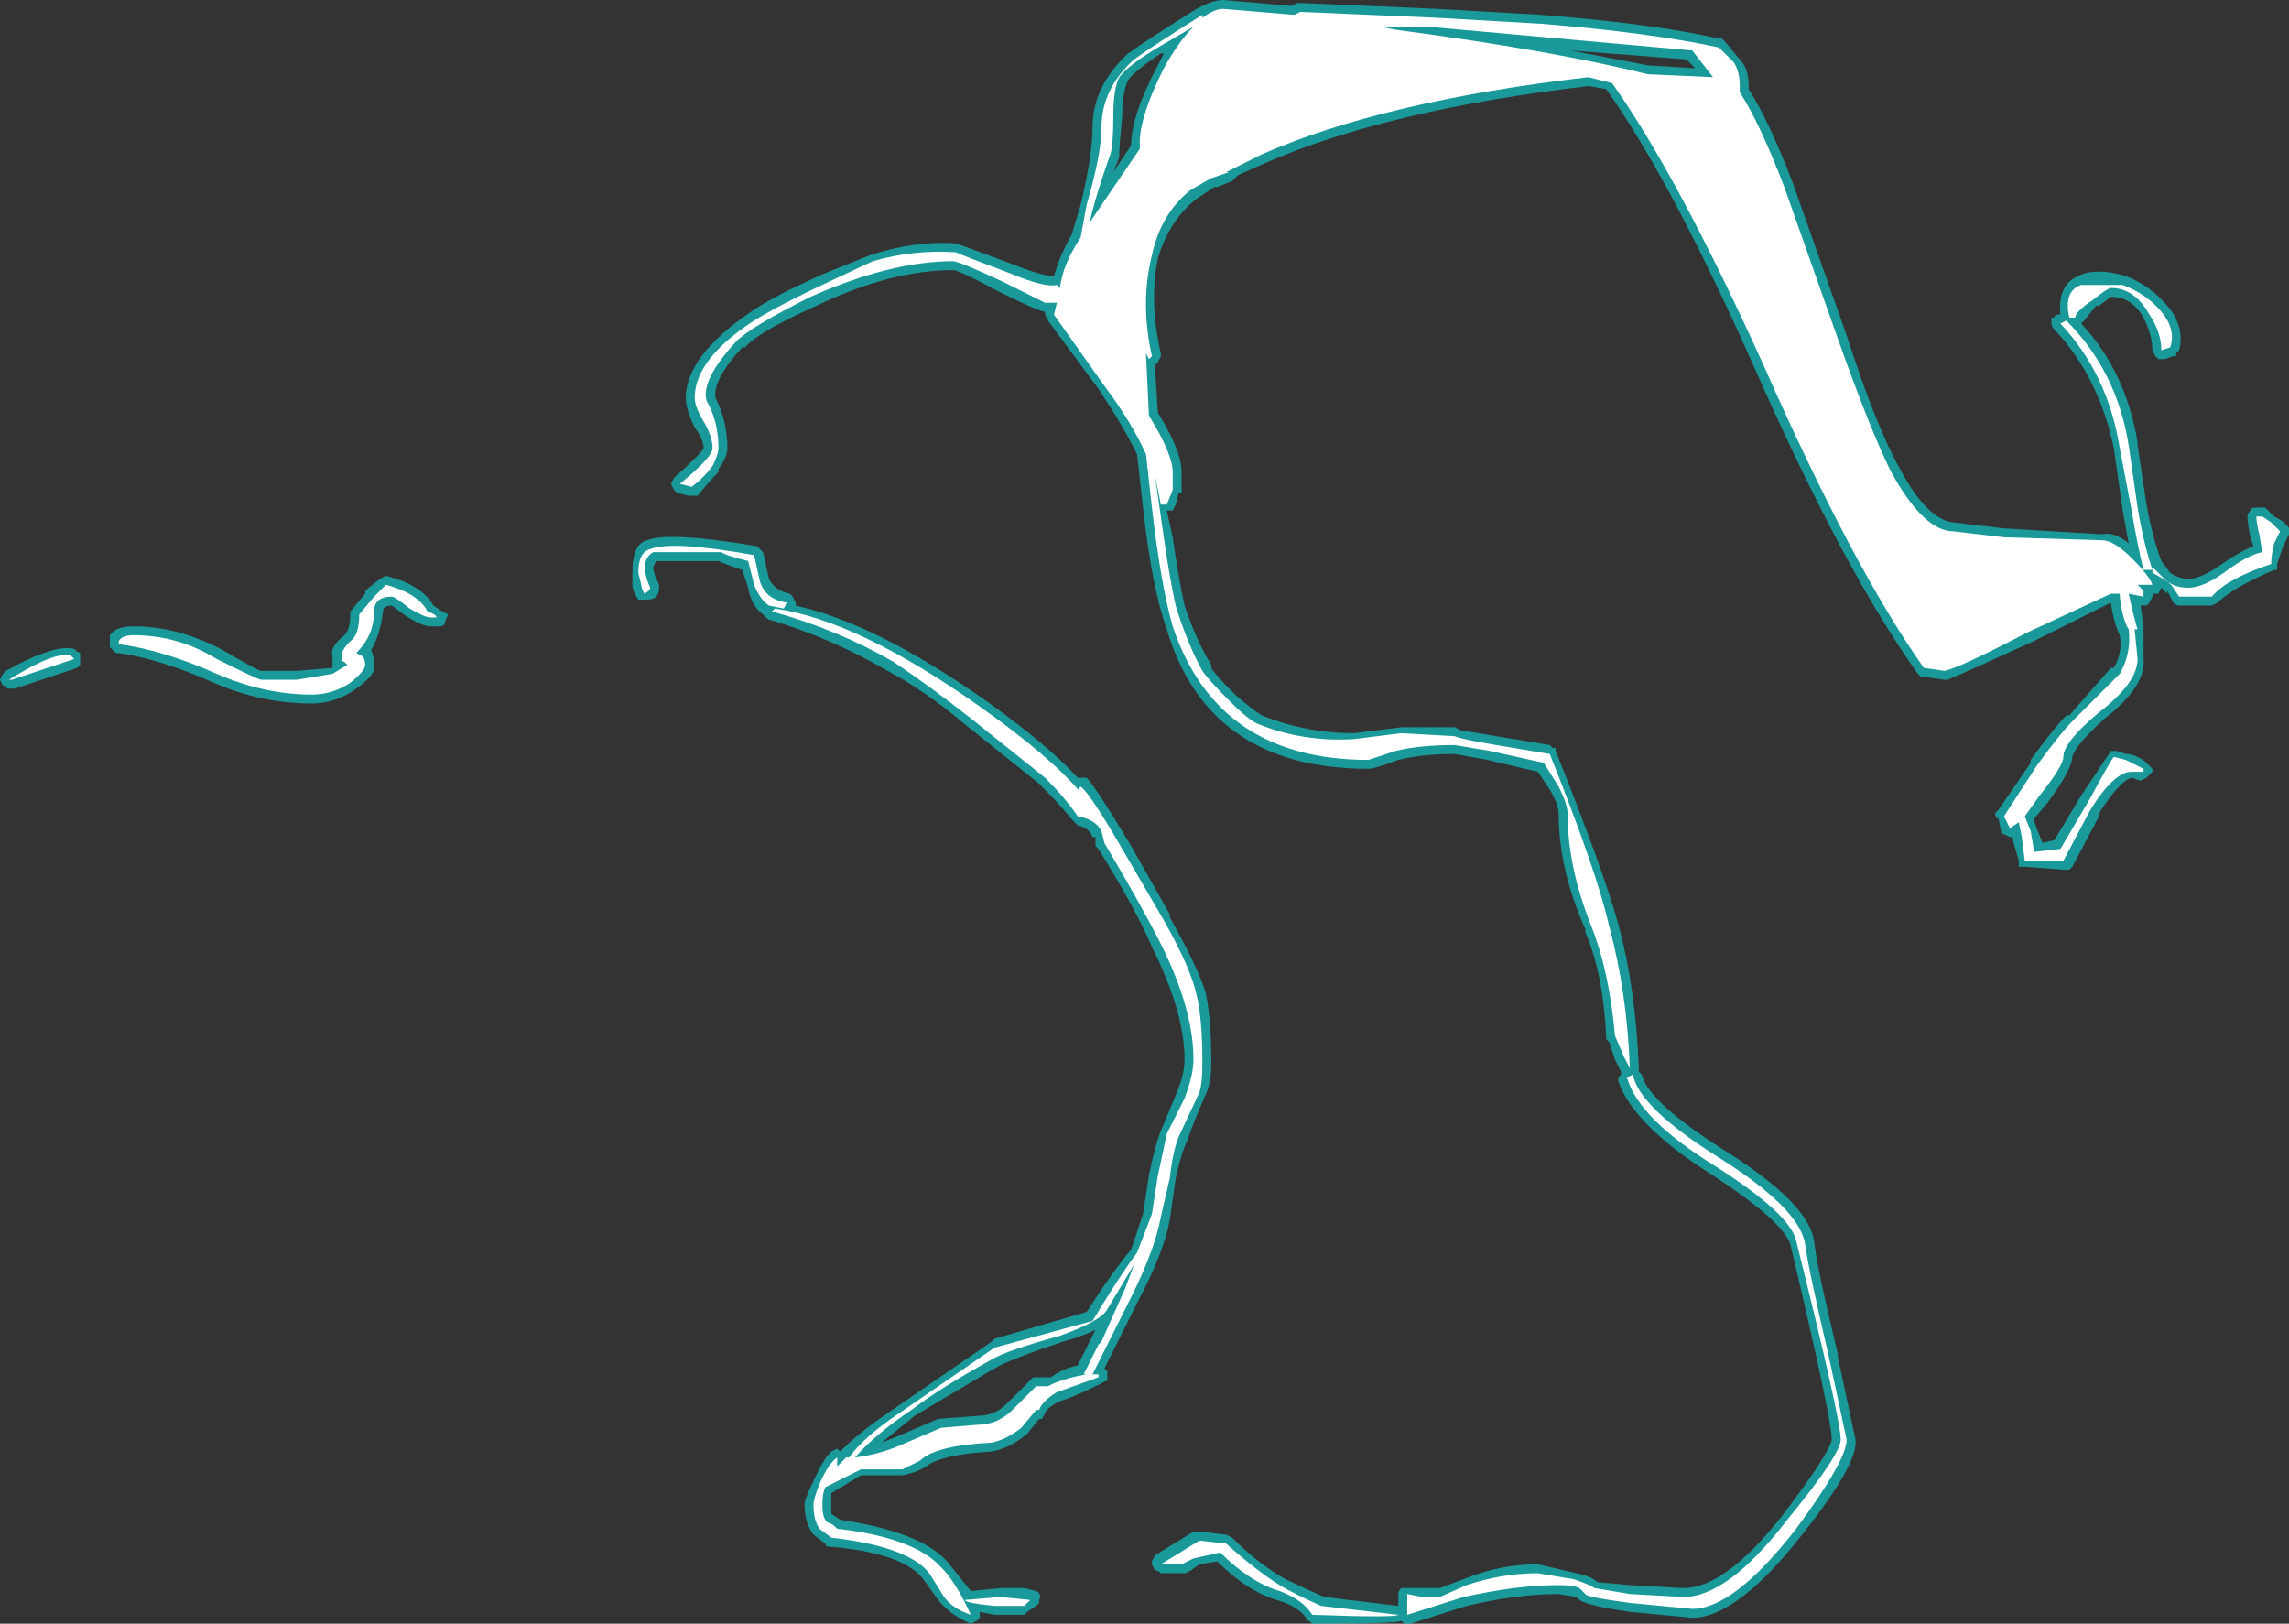 <?xml version="1.0" encoding="UTF-8" standalone="no"?>
<svg xmlns:ffdec="https://www.free-decompiler.com/flash" xmlns:xlink="http://www.w3.org/1999/xlink" ffdec:objectType="shape" height="27.35px" width="38.55px" xmlns="http://www.w3.org/2000/svg">
  <rect width="100%" height="100%" fill="#333333" stroke="none"/>
  <g transform="matrix(1.0, 0.0, 0.0, 1.0, 7.05, 27.3)">
    <path d="M22.0 -26.6 L22.25 -26.3 Q22.4 -26.15 22.4 -25.85 L22.4 -25.8 Q22.75 -25.25 23.15 -24.2 L24.05 -21.65 Q24.55 -20.1 24.95 -19.4 25.4 -18.55 25.85 -18.5 L26.7 -18.4 28.35 -18.3 Q28.55 -18.35 28.8 -18.15 L28.7 -18.7 28.55 -19.75 Q28.3 -20.95 27.55 -21.75 27.5 -21.8 27.5 -21.85 L27.5 -21.95 27.55 -21.95 Q27.55 -22.0 27.6 -22.0 L27.65 -22.0 Q27.6 -22.5 27.95 -22.65 28.25 -22.8 28.75 -22.65 29.15 -22.5 29.45 -22.15 29.75 -21.8 29.65 -21.4 L29.6 -21.35 29.6 -21.3 29.55 -21.3 29.4 -21.25 29.3 -21.25 29.25 -21.3 29.2 -21.4 Q29.2 -21.65 29.05 -21.95 28.85 -22.3 28.5 -22.3 L28.3 -22.15 28.25 -22.15 28.05 -21.9 28.0 -21.85 Q28.75 -21.05 28.95 -19.85 L28.95 -19.8 29.1 -18.8 Q29.2 -18.25 29.35 -17.85 L29.5 -17.65 Q29.65 -17.55 29.8 -17.55 30.0 -17.55 30.3 -17.75 30.65 -18.0 30.9 -18.1 L30.85 -18.25 Q30.8 -18.5 30.8 -18.6 30.8 -18.65 30.85 -18.7 30.85 -18.75 30.95 -18.75 L31.1 -18.75 31.25 -18.6 Q31.45 -18.5 31.5 -18.4 L31.5 -18.3 31.4 -18.1 31.3 -17.8 31.3 -17.7 31.25 -17.7 Q30.55 -17.4 30.3 -17.15 L30.2 -17.1 29.65 -17.1 Q29.6 -17.1 29.55 -17.15 L29.45 -17.35 29.45 -17.3 29.35 -17.4 29.3 -17.3 29.2 -17.3 29.2 -17.25 29.15 -17.15 29.1 -17.1 29.0 -17.1 29.05 -16.75 29.05 -16.2 Q29.1 -15.75 28.4 -15.2 27.9 -14.75 27.85 -14.55 27.85 -14.35 27.45 -13.8 L27.2 -13.5 27.25 -13.35 27.35 -13.1 27.55 -13.15 28.0 -13.9 28.5 -14.65 28.6 -14.65 28.75 -14.6 28.8 -14.6 Q29.0 -14.55 29.1 -14.45 L29.2 -14.35 29.2 -14.3 29.1 -14.2 29.0 -14.15 28.85 -14.2 Q28.65 -14.15 28.3 -13.6 L28.3 -13.55 27.85 -12.7 27.8 -12.65 27.7 -12.65 27.05 -12.7 Q27.0 -12.7 26.95 -12.7 26.95 -12.75 26.95 -12.8 L26.85 -13.15 26.85 -13.2 26.8 -13.2 26.7 -13.25 Q26.65 -13.25 26.65 -13.3 L26.6 -13.55 26.6 -13.5 Q26.55 -13.55 26.55 -13.6 L26.6 -13.65 27.15 -14.45 27.15 -14.5 Q27.55 -15.05 27.75 -15.25 L27.8 -15.25 28.5 -16.05 28.55 -16.05 Q28.7 -16.3 28.65 -16.6 28.55 -16.8 28.5 -17.15 L27.2 -16.5 Q26.0 -15.95 25.75 -15.85 L25.7 -15.85 25.35 -15.9 25.3 -15.9 25.25 -15.95 Q24.0 -17.7 22.5 -21.1 21.1 -24.25 20.0 -25.8 L19.7 -25.85 Q16.3 -25.45 14.25 -24.55 L13.8 -24.35 13.7 -24.25 13.45 -24.15 13.4 -24.15 13.1 -23.95 Q12.65 -23.6 12.45 -22.95 12.3 -22.2 12.5 -21.35 L12.5 -21.3 12.45 -21.2 12.4 -21.15 12.45 -20.35 Q12.85 -19.7 12.85 -19.35 L12.85 -19.0 12.8 -19.0 12.75 -18.8 12.7 -18.7 12.6 -18.7 12.7 -18.25 Q12.8 -17.55 12.9 -17.1 13.1 -16.5 13.35 -16.1 L13.35 -16.05 Q13.4 -15.95 13.75 -15.6 14.1 -15.3 14.2 -15.25 14.95 -14.95 15.75 -14.95 L16.55 -15.05 17.45 -15.05 17.55 -15.0 19.05 -14.75 19.1 -14.7 19.15 -14.7 19.15 -14.65 Q19.95 -12.65 20.2 -11.75 20.5 -10.65 20.55 -9.3 L20.55 -9.25 20.6 -9.2 Q20.7 -8.75 21.95 -7.95 23.4 -7.05 23.5 -6.4 23.55 -5.95 23.9 -4.5 L23.9 -4.45 24.2 -3.05 Q24.25 -2.65 23.3 -1.45 22.2 -0.05 21.45 -0.05 L20.4 -0.15 Q19.7 -0.25 19.55 -0.35 L19.5 -0.4 19.2 -0.45 Q18.5 -0.45 17.65 -0.25 L16.7 0.05 16.6 0.05 16.55 0.0 Q16.5 0.05 15.05 0.05 L15.0 0.0 14.95 0.0 14.95 -0.05 Q14.8 -0.25 14.45 -0.35 13.95 -0.5 13.45 -1.0 L13.15 -0.95 Q12.95 -0.8 12.9 -0.8 L12.5 -0.8 Q12.45 -0.85 12.4 -0.85 L12.35 -0.95 12.35 -1.0 12.4 -1.1 13.05 -1.5 13.15 -1.5 13.6 -1.45 13.7 -1.4 Q14.15 -0.95 14.6 -0.7 14.8 -0.6 15.25 -0.4 L16.5 -0.25 16.5 -0.45 Q16.5 -0.5 16.55 -0.55 16.6 -0.55 16.65 -0.55 L17.2 -0.55 17.6 -0.7 Q18.2 -0.95 18.85 -0.95 L19.5 -0.8 Q19.75 -0.75 19.85 -0.65 L20.4 -0.6 21.3 -0.55 Q22.0 -0.55 22.95 -1.75 23.75 -2.8 23.8 -3.05 23.8 -3.4 23.1 -6.35 22.95 -6.75 21.8 -7.5 20.45 -8.35 20.2 -9.1 20.2 -9.15 20.25 -9.2 L20.25 -9.25 20.15 -9.45 20.05 -9.75 20.0 -9.8 20.0 -9.85 Q19.95 -10.9 19.65 -11.6 L19.65 -11.65 Q19.2 -12.65 19.2 -13.6 19.2 -13.75 19.05 -14.0 L18.85 -14.3 18.0 -14.5 17.45 -14.6 Q16.9 -14.6 16.5 -14.5 16.1 -14.35 16.0 -14.35 13.3 -14.35 12.6 -16.7 12.35 -17.4 12.2 -18.75 L12.1 -19.65 Q11.85 -20.15 11.45 -20.75 L10.6 -21.9 10.55 -22.0 10.55 -22.05 Q10.45 -22.05 9.75 -22.4 9.1 -22.75 9.0 -22.75 7.95 -22.75 6.7 -22.15 5.7 -21.7 5.5 -21.45 L5.45 -21.45 Q4.95 -20.9 5.0 -20.6 5.2 -20.2 5.2 -19.75 5.2 -19.6 5.05 -19.4 L5.05 -19.35 Q4.9 -19.2 4.7 -18.95 L4.55 -18.95 4.35 -19.0 4.3 -19.05 4.25 -19.15 4.3 -19.25 Q4.75 -19.65 4.8 -19.75 4.8 -19.9 4.65 -20.1 4.5 -20.4 4.5 -20.6 4.5 -21.3 5.6 -22.05 5.95 -22.3 6.85 -22.7 L7.6 -23.0 Q8.35 -23.25 9.05 -23.2 9.2 -23.15 10.0 -22.85 10.5 -22.65 10.7 -22.65 10.8 -23.0 11.0 -23.35 L11.15 -23.85 Q11.35 -24.7 11.35 -25.15 11.35 -25.85 11.95 -26.4 12.3 -26.65 13.1 -27.15 L13.2 -27.2 Q13.4 -27.3 13.55 -27.3 L14.7 -27.2 14.8 -27.25 14.85 -27.25 17.15 -27.15 18.9 -27.05 Q20.8 -26.9 21.9 -26.65 L21.95 -26.65 22.0 -26.6 M21.5 -26.15 L21.35 -26.3 19.4 -26.45 20.7 -26.2 21.5 -26.15 M11.85 -25.35 Q11.8 -24.85 11.8 -24.7 L11.8 -24.65 11.7 -24.4 12.0 -24.85 Q12.0 -25.35 12.45 -26.2 L12.55 -26.4 12.5 -26.4 Q12.05 -26.1 11.95 -25.95 11.85 -25.75 11.85 -25.35 M3.85 -18.2 Q4.2 -18.35 5.7 -18.1 L5.8 -18.0 5.9 -17.55 Q6.0 -17.35 6.25 -17.3 L6.3 -17.25 6.35 -17.15 6.35 -17.1 Q7.7 -16.8 9.55 -15.5 10.6 -14.75 11.1 -14.2 L11.25 -14.2 Q11.4 -14.05 12.0 -13.05 L12.65 -11.9 12.65 -11.85 Q13.1 -11.05 13.25 -10.6 13.35 -10.15 13.35 -9.4 13.35 -9.05 13.25 -8.85 13.05 -8.4 12.95 -8.1 12.85 -7.9 12.75 -7.45 L12.65 -6.75 Q12.55 -6.2 12.1 -5.35 L11.55 -4.25 11.6 -4.2 11.6 -4.05 11.5 -4.0 Q11.0 -3.75 10.8 -3.7 10.6 -3.6 10.55 -3.5 L10.5 -3.4 10.45 -3.4 10.25 -3.15 Q9.95 -2.9 9.65 -2.85 8.8 -2.8 8.55 -2.6 8.4 -2.5 8.15 -2.45 L7.45 -2.45 6.95 -2.15 Q6.95 -2.05 6.95 -1.95 L6.95 -1.8 7.1 -1.7 Q8.45 -1.5 8.9 -1.0 L9.3 -0.5 9.8 -0.55 10.2 -0.55 10.4 -0.5 Q10.5 -0.45 10.45 -0.35 L10.45 -0.3 10.4 -0.25 10.25 -0.15 10.2 -0.1 9.7 -0.1 9.45 -0.15 9.45 -0.05 9.4 0.0 9.3 0.05 Q8.95 -0.1 8.75 -0.35 L8.5 -0.7 Q8.15 -1.15 6.9 -1.25 6.85 -1.25 6.85 -1.3 L6.65 -1.45 Q6.5 -1.65 6.5 -1.95 6.5 -2.05 6.65 -2.35 6.8 -2.7 6.95 -2.85 L7.05 -2.9 7.1 -2.85 7.15 -2.9 Q7.45 -3.2 8.05 -3.6 L9.65 -4.7 9.7 -4.75 11.25 -5.2 Q11.7 -5.9 12.0 -6.25 L12.2 -6.85 12.3 -7.5 Q12.4 -8.0 12.5 -8.25 L12.75 -8.85 Q12.9 -9.2 12.9 -9.45 12.9 -10.25 12.35 -11.35 12.1 -11.95 11.45 -13.0 L11.4 -13.05 11.4 -13.2 11.35 -13.2 Q11.3 -13.35 11.1 -13.4 L11.0 -13.5 Q10.8 -13.75 10.45 -14.1 L9.2 -15.1 Q8.55 -15.65 7.9 -16.0 6.95 -16.55 5.95 -16.85 5.9 -16.85 5.85 -16.9 L5.8 -16.95 Q5.6 -17.1 5.55 -17.4 L5.45 -17.7 Q5.15 -17.8 5.05 -17.85 L4.0 -17.85 3.95 -17.75 Q3.95 -17.65 4.05 -17.45 L4.05 -17.4 Q4.05 -17.2 3.85 -17.2 L3.8 -17.2 Q3.75 -17.2 3.7 -17.2 3.6 -17.35 3.6 -17.45 L3.6 -17.65 Q3.6 -18.15 3.85 -18.2 M0.35 -16.75 L0.2 -16.75 Q0.05 -16.75 -0.25 -16.95 L-0.45 -17.1 Q-0.6 -17.1 -0.6 -17.0 -0.65 -16.6 -0.8 -16.35 -0.75 -16.25 -0.75 -16.1 -0.7 -15.95 -1.05 -15.7 -1.4 -15.45 -1.8 -15.45 -2.65 -15.45 -3.45 -15.8 -4.35 -16.2 -5.05 -16.3 L-5.1 -16.3 -5.2 -16.4 -5.2 -16.6 Q-5.1 -16.75 -4.8 -16.75 -4.05 -16.75 -3.3 -16.35 -2.7 -16.0 -2.65 -16.0 L-2.05 -16.0 -1.45 -16.05 -1.45 -16.25 Q-1.5 -16.4 -1.25 -16.6 -1.15 -16.7 -1.15 -16.95 L-1.15 -17.0 -0.9 -17.3 -0.9 -17.35 -0.65 -17.55 -0.55 -17.6 Q0.05 -17.45 0.25 -17.1 L0.4 -17.0 0.5 -16.95 0.45 -16.85 Q0.45 -16.75 0.35 -16.75 M11.35 -4.8 L11.4 -4.9 Q11.2 -4.8 10.85 -4.7 9.95 -4.4 9.7 -4.25 8.85 -3.75 8.35 -3.45 L7.8 -3.0 8.05 -3.1 8.75 -3.4 9.4 -3.45 Q9.7 -3.45 9.9 -3.65 L10.35 -4.1 10.65 -4.1 Q10.85 -4.25 11.1 -4.3 L11.35 -4.8 M-7.0 -15.95 L-6.95 -16.0 Q-6.05 -16.5 -5.75 -16.35 L-5.8 -16.35 -5.7 -16.3 -5.7 -16.1 -5.75 -16.05 -6.8 -15.7 -6.9 -15.7 Q-6.95 -15.7 -6.95 -15.75 L-7.0 -15.75 -7.05 -15.85 -7.0 -15.95" fill="#00ffff" fill-opacity="0.502" fill-rule="evenodd" stroke="none"/>
    <path d="M22.15 -26.25 Q22.25 -26.1 22.25 -25.85 L22.25 -25.75 Q22.6 -25.2 23.0 -24.15 L23.9 -21.6 Q24.45 -20.05 24.8 -19.35 25.35 -18.35 25.85 -18.35 L26.7 -18.25 28.35 -18.2 Q28.55 -18.2 28.85 -17.9 29.15 -17.6 29.2 -17.45 L28.95 -17.45 29.05 -17.35 29.05 -17.25 28.8 -17.3 Q28.9 -16.85 28.95 -16.7 L28.9 -16.7 28.95 -16.2 Q28.95 -15.8 28.3 -15.3 27.7 -14.8 27.7 -14.55 27.7 -14.4 27.3 -13.9 L27.05 -13.55 27.15 -13.3 27.2 -13.0 27.2 -12.95 27.65 -13.0 28.15 -13.85 Q28.5 -14.5 28.55 -14.55 L28.75 -14.5 Q28.95 -14.4 29.05 -14.35 L29.05 -14.3 28.85 -14.3 Q28.55 -14.3 28.15 -13.65 L27.7 -12.8 27.05 -12.8 27.0 -13.2 26.95 -13.45 26.8 -13.35 26.7 -13.55 27.25 -14.4 Q27.65 -14.95 27.85 -15.15 28.5 -15.8 28.65 -15.95 28.85 -16.3 28.8 -16.7 28.7 -16.85 28.65 -17.25 L28.65 -17.3 28.5 -17.3 27.1 -16.65 Q25.95 -16.05 25.7 -16.0 L25.35 -16.05 Q24.15 -17.75 22.65 -21.15 21.2 -24.35 20.1 -25.9 L19.7 -26.0 Q16.25 -25.6 14.2 -24.7 L13.6 -24.4 13.65 -24.4 13.35 -24.3 13.0 -24.1 Q12.5 -23.7 12.35 -23.0 12.15 -22.2 12.35 -21.3 L12.3 -21.25 12.25 -21.35 12.3 -20.3 Q12.7 -19.65 12.7 -19.35 L12.7 -19.05 12.6 -18.8 12.5 -18.8 12.4 -19.3 12.55 -18.25 Q12.65 -17.55 12.75 -17.1 12.95 -16.45 13.2 -16.0 13.3 -15.85 13.65 -15.5 14.0 -15.15 14.15 -15.1 14.9 -14.8 15.75 -14.85 L16.55 -14.95 17.45 -14.9 Q17.55 -14.85 18.15 -14.75 L19.05 -14.6 Q19.85 -12.6 20.05 -11.7 20.35 -10.6 20.4 -9.3 L20.3 -9.5 20.15 -9.85 Q20.05 -10.95 19.75 -11.7 19.35 -12.7 19.35 -13.6 19.35 -13.75 19.2 -14.05 L18.95 -14.45 18.05 -14.65 17.45 -14.75 Q16.85 -14.75 16.45 -14.65 L16.0 -14.5 Q13.45 -14.5 12.7 -16.75 12.5 -17.45 12.35 -18.75 L12.25 -19.65 Q12.0 -20.2 11.55 -20.8 L10.7 -22.0 10.75 -22.2 10.55 -22.2 9.85 -22.55 Q9.1 -22.9 9.0 -22.9 7.95 -22.9 6.6 -22.3 5.6 -21.8 5.35 -21.55 4.75 -20.9 4.85 -20.55 5.05 -20.2 5.05 -19.75 5.05 -19.65 4.95 -19.45 4.8 -19.25 4.6 -19.1 L4.4 -19.15 Q4.95 -19.6 4.95 -19.75 4.95 -19.95 4.8 -20.2 4.65 -20.45 4.65 -20.6 4.65 -21.25 5.65 -21.9 6.05 -22.15 6.9 -22.55 L7.65 -22.9 Q8.35 -23.1 9.05 -23.05 9.15 -23.0 9.95 -22.7 10.55 -22.45 10.75 -22.5 L10.8 -22.45 Q10.85 -22.85 11.15 -23.3 L11.25 -23.85 Q11.5 -24.7 11.5 -25.15 11.5 -25.8 12.05 -26.3 12.4 -26.55 13.2 -27.05 L13.2 -27.0 Q13.4 -27.15 13.55 -27.15 L14.75 -27.05 14.85 -27.1 17.15 -27.0 18.9 -26.9 Q20.75 -26.75 21.9 -26.5 L22.15 -26.25 M21.8 -26.0 L21.45 -26.45 17.0 -26.85 16.2 -26.85 16.45 -26.8 Q19.1 -26.45 20.7 -26.05 L21.8 -26.0 M11.7 -25.35 Q11.7 -24.85 11.65 -24.7 11.4 -24.0 11.3 -23.55 L12.15 -24.8 Q12.1 -25.25 12.55 -26.15 12.8 -26.6 13.05 -26.85 L12.45 -26.5 Q11.95 -26.2 11.8 -26.0 11.7 -25.8 11.7 -25.35 M5.1 -18.0 L3.95 -18.0 Q3.7 -17.85 3.9 -17.4 3.9 -17.35 3.8 -17.3 3.75 -17.4 3.75 -17.45 L3.7 -17.65 Q3.7 -18.0 3.9 -18.05 4.25 -18.2 5.65 -17.95 L5.75 -17.5 Q5.85 -17.2 6.2 -17.15 L6.15 -17.05 5.9 -17.1 Q5.75 -17.2 5.65 -17.45 L5.55 -17.85 Q5.15 -17.95 5.1 -18.0 M0.3 -16.9 L0.2 -16.9 Q0.1 -16.9 -0.15 -17.05 -0.4 -17.25 -0.45 -17.25 -0.75 -17.25 -0.75 -17.0 -0.75 -16.6 -1.05 -16.3 L-0.95 -16.25 Q-0.9 -16.2 -0.9 -16.1 -0.9 -16.0 -1.15 -15.8 -1.45 -15.6 -1.8 -15.6 -2.6 -15.6 -3.4 -15.95 -4.3 -16.35 -5.05 -16.45 L-5.05 -16.5 Q-5.0 -16.6 -4.8 -16.6 -4.05 -16.6 -3.4 -16.2 -2.7 -15.85 -2.65 -15.85 L-2.05 -15.85 -1.45 -15.95 -1.2 -16.1 -1.25 -16.15 Q-1.3 -16.15 -1.3 -16.25 -1.3 -16.35 -1.15 -16.5 -1.0 -16.6 -1.0 -16.95 L-0.75 -17.25 -0.55 -17.45 Q0.0 -17.3 0.15 -17.0 0.3 -16.95 0.3 -16.9 M5.95 -17.0 L6.0 -17.05 Q7.4 -16.85 9.45 -15.4 10.65 -14.55 11.15 -13.95 L11.1 -14.0 11.15 -14.05 Q11.3 -13.95 11.85 -13.0 L12.55 -11.8 Q13.0 -11.0 13.1 -10.55 13.2 -10.15 13.2 -9.4 13.2 -9.05 13.15 -8.9 L12.8 -8.15 Q12.7 -7.9 12.65 -7.45 L12.5 -6.8 Q12.4 -6.25 12.0 -5.45 L11.35 -4.15 11.45 -4.15 11.45 -4.1 10.75 -3.85 Q10.5 -3.7 10.45 -3.55 L10.4 -3.55 10.15 -3.25 Q9.9 -3.05 9.65 -3.0 8.7 -2.95 8.45 -2.7 8.35 -2.65 8.15 -2.55 L7.45 -2.55 6.85 -2.25 Q6.8 -2.15 6.8 -1.95 6.8 -1.7 6.9 -1.65 6.95 -1.65 7.05 -1.55 8.35 -1.4 8.8 -0.9 9.05 -0.65 9.3 -0.1 9.0 -0.2 8.85 -0.4 L8.6 -0.8 Q8.25 -1.25 6.95 -1.4 L6.75 -1.55 Q6.65 -1.7 6.65 -1.95 6.65 -2.05 6.75 -2.3 6.9 -2.65 7.05 -2.75 L7.05 -2.6 7.2 -2.75 7.25 -2.75 Q7.5 -3.1 8.1 -3.5 L9.7 -4.6 11.35 -5.05 Q11.8 -5.8 12.1 -6.2 L12.35 -6.85 12.45 -7.5 Q12.55 -7.95 12.6 -8.2 L12.9 -8.8 Q13.05 -9.2 13.05 -9.45 13.05 -10.3 12.5 -11.4 12.2 -12.0 11.55 -13.1 L11.5 -13.3 Q11.4 -13.5 11.1 -13.55 10.9 -13.85 10.55 -14.2 L9.3 -15.2 Q8.6 -15.75 8.0 -16.15 7.05 -16.7 5.95 -17.0 M11.5 -4.7 L11.9 -5.6 12.05 -6.0 11.6 -5.25 Q11.5 -5.05 10.8 -4.8 9.9 -4.55 9.65 -4.4 8.75 -3.9 8.3 -3.55 7.7 -3.15 7.35 -2.75 7.75 -2.8 8.1 -2.95 L8.8 -3.25 9.4 -3.3 Q9.75 -3.3 10.0 -3.55 L10.4 -3.95 10.6 -3.95 10.7 -4.0 Q10.95 -4.1 11.25 -4.15 L11.2 -4.15 11.45 -4.65 11.5 -4.7 M9.2 -0.35 L9.8 -0.4 10.3 -0.35 10.2 -0.25 9.7 -0.25 Q9.2 -0.3 9.2 -0.35 M20.45 -9.2 Q20.55 -8.65 21.9 -7.8 23.25 -6.95 23.35 -6.35 23.4 -5.95 23.75 -4.45 L24.05 -3.05 Q24.05 -2.7 23.2 -1.55 22.15 -0.2 21.45 -0.2 L20.4 -0.3 Q19.65 -0.4 19.65 -0.45 L19.55 -0.55 Q19.45 -0.6 19.2 -0.6 18.5 -0.6 17.6 -0.4 L16.65 -0.1 16.65 -0.45 16.9 -0.4 17.2 -0.4 17.65 -0.6 Q18.25 -0.8 18.85 -0.8 L19.45 -0.7 Q19.75 -0.6 19.8 -0.55 L20.4 -0.45 21.3 -0.4 Q22.05 -0.4 23.05 -1.7 23.95 -2.8 23.95 -3.05 23.95 -3.4 23.2 -6.4 23.1 -6.85 21.85 -7.65 20.55 -8.45 20.35 -9.15 L20.45 -9.2 M12.5 -0.95 L13.15 -1.35 13.6 -1.3 Q14.1 -0.85 14.5 -0.6 14.75 -0.45 15.2 -0.25 L16.5 -0.1 Q16.45 -0.05 15.05 -0.1 14.9 -0.35 14.5 -0.5 14.0 -0.65 13.5 -1.15 L13.05 -1.05 12.85 -0.95 12.5 -0.95 M29.15 -22.0 Q28.9 -22.45 28.5 -22.45 28.45 -22.45 28.2 -22.25 27.9 -22.05 27.9 -21.95 L27.8 -21.95 Q27.7 -22.4 28.0 -22.5 L28.7 -22.5 Q29.1 -22.35 29.35 -22.05 29.6 -21.75 29.5 -21.45 L29.35 -21.4 Q29.35 -21.7 29.15 -22.0 M27.75 -21.9 Q28.6 -21.05 28.8 -19.8 L28.95 -18.75 Q29.05 -18.15 29.2 -17.7 L29.2 -17.75 29.4 -17.55 Q29.55 -17.4 29.8 -17.4 30.05 -17.4 30.4 -17.65 30.8 -17.95 31.05 -18.0 L31.0 -18.3 Q30.95 -18.5 30.95 -18.6 L31.05 -18.6 31.2 -18.5 31.35 -18.35 31.25 -18.15 Q31.2 -17.95 31.2 -17.8 30.45 -17.55 30.2 -17.25 L29.65 -17.25 29.55 -17.4 Q29.5 -17.5 29.2 -17.65 L29.2 -17.7 29.05 -17.7 Q28.95 -18.1 28.85 -18.7 L28.65 -19.75 Q28.45 -21.0 27.65 -21.85 L27.75 -21.9 M-6.85 -15.85 L-6.9 -15.85 Q-6.1 -16.35 -5.85 -16.25 L-5.8 -16.2 -6.85 -15.85" fill="#ffffff" fill-rule="evenodd" stroke="none"/>
  </g>
</svg>
